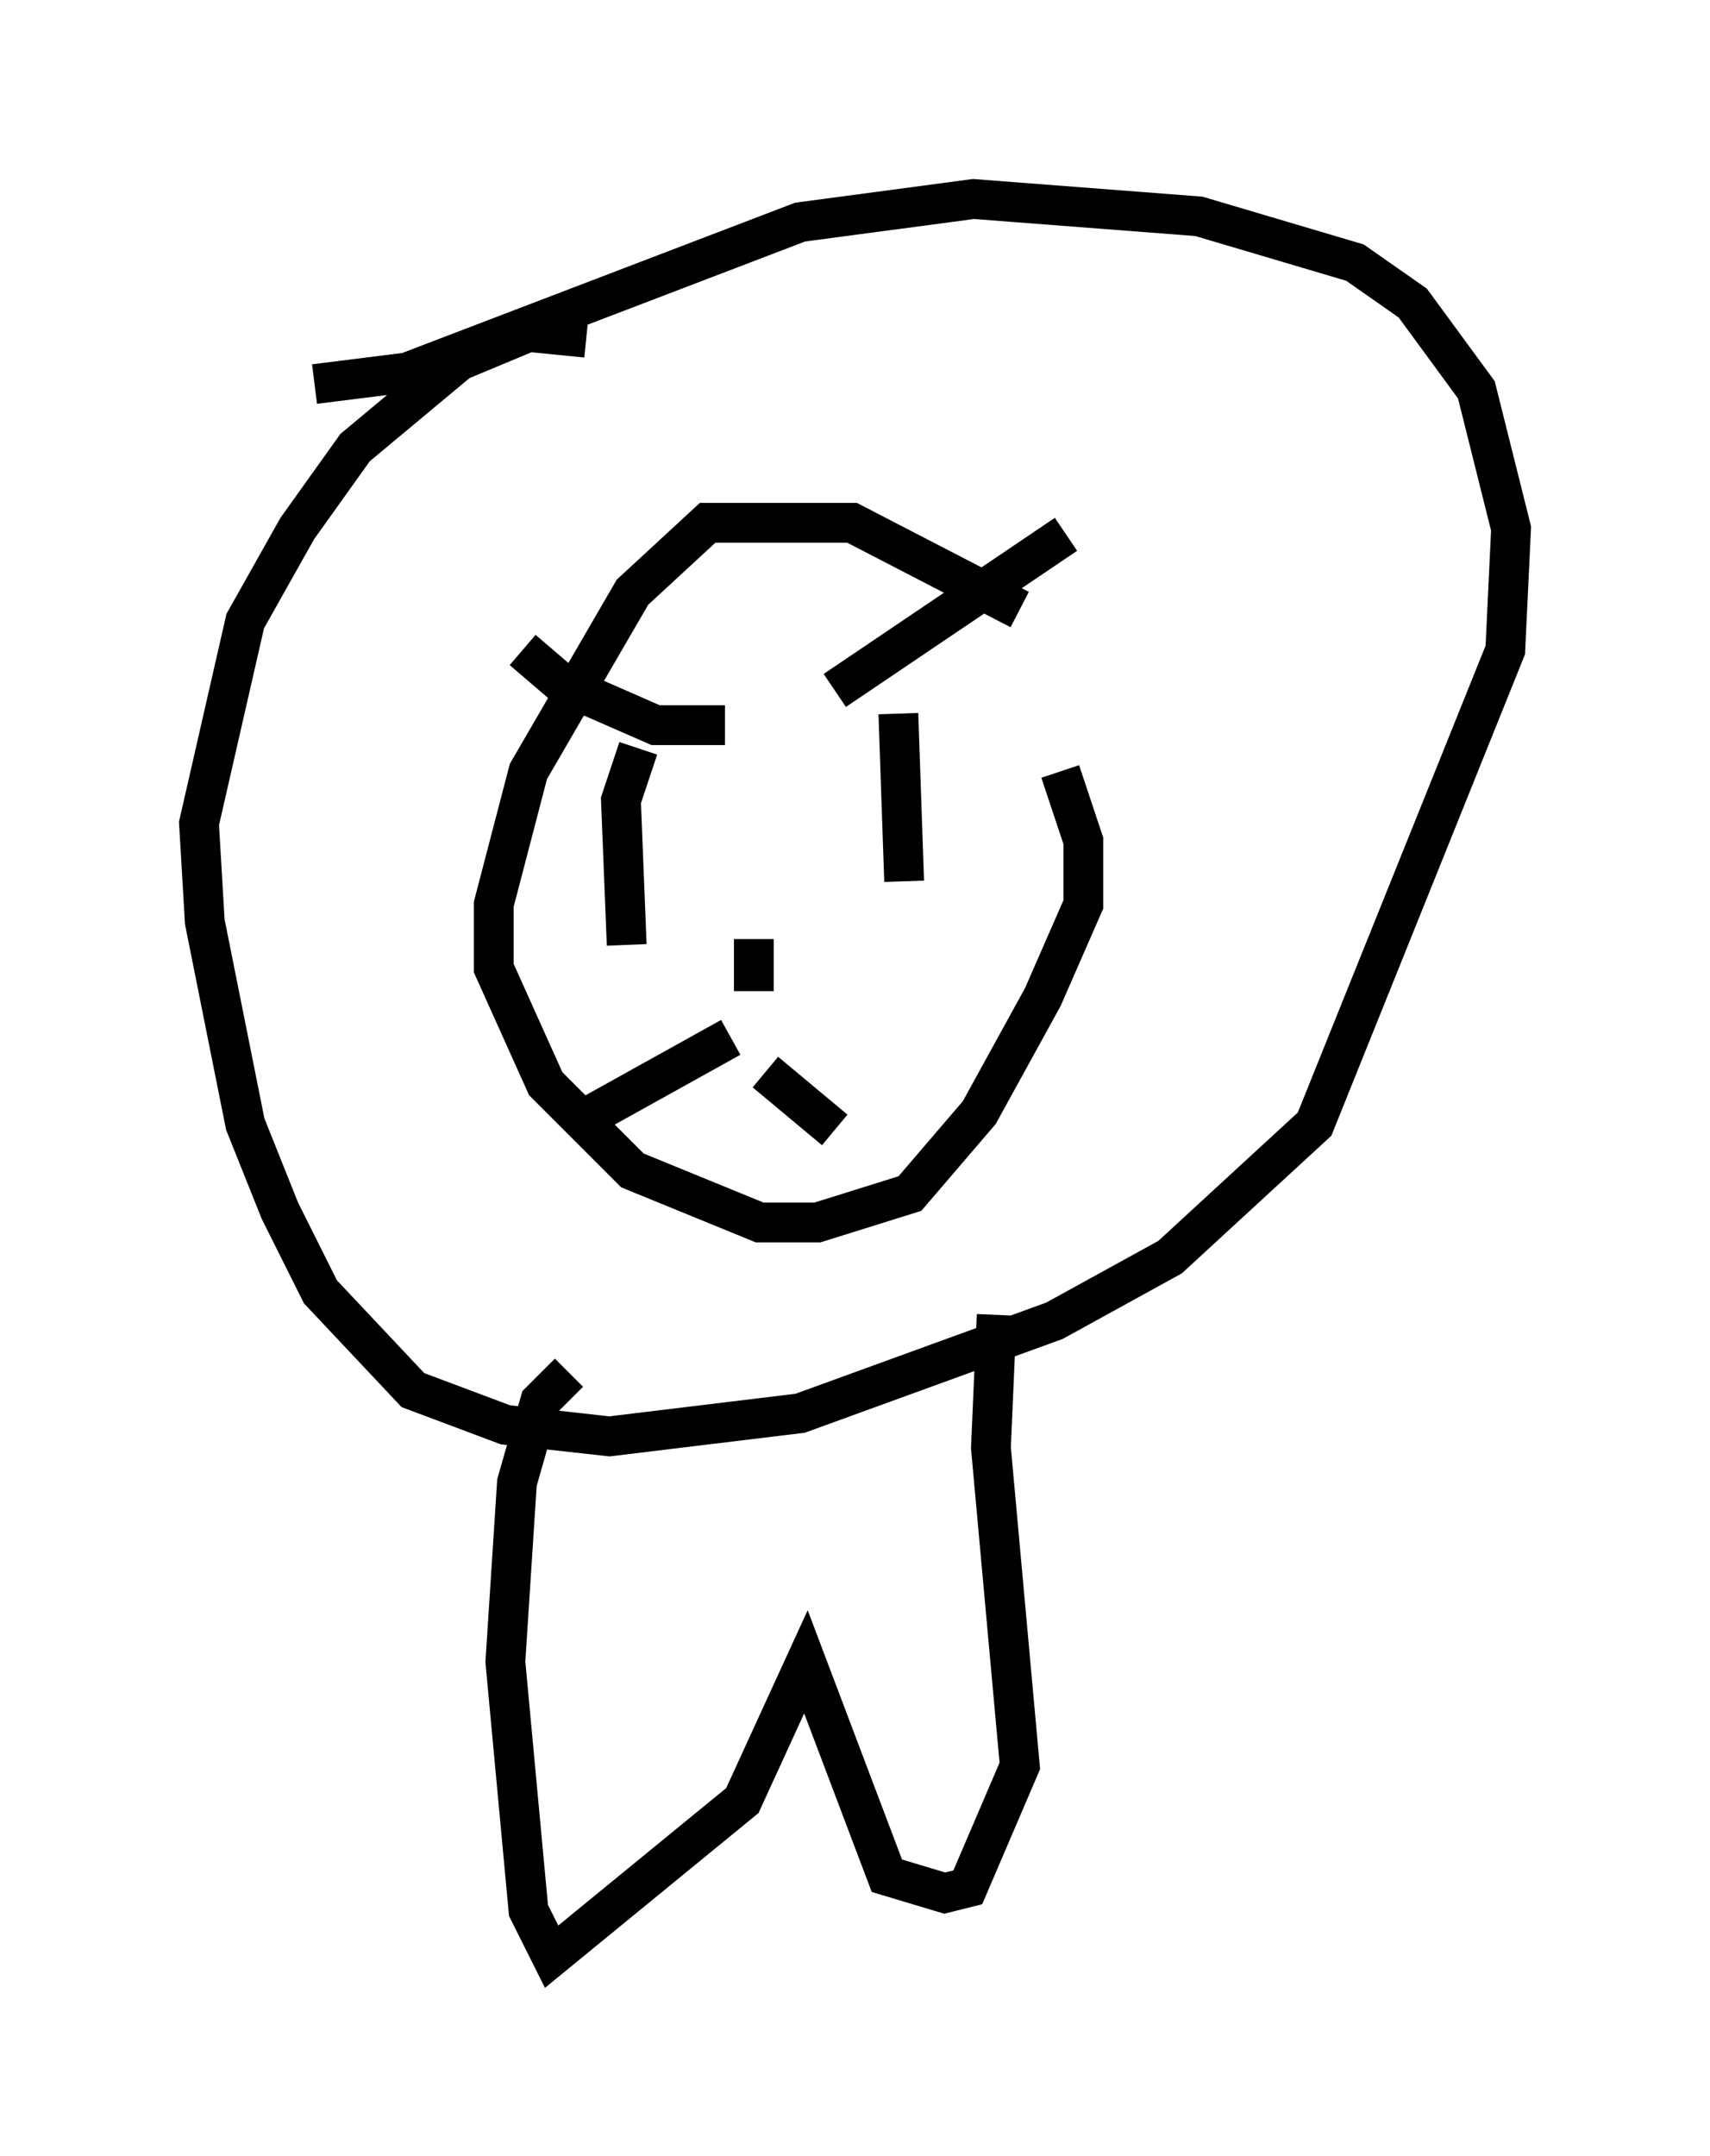 <?xml version="1.0" encoding="utf-8" ?>
<svg baseProfile="full" height="54.156" version="1.1" width="42.972" xmlns="http://www.w3.org/2000/svg" xmlns:ev="http://www.w3.org/2001/xml-events" xmlns:xlink="http://www.w3.org/1999/xlink"><defs /><rect fill="white" height="54.156" width="42.972" x="0" y="0" /><path d="M29.983, 19.235 m-4.358, -3.922 l-4.212, -2.179 -3.631, 0.0 l-1.888, 1.743 -2.615, 4.503 l-0.872, 3.341 0.0, 1.598 l1.307, 2.905 2.179, 2.179 l3.196, 1.307 1.453, 0.0 l2.324, -0.726 1.743, -2.034 l1.598, -2.905 1.017, -2.324 l0.0, -1.598 -0.581, -1.743 m-10.603, -0.581 l-0.436, 1.307 0.145, 3.631 m6.827, -5.81 l0.145, 4.212 m-4.503, -3.922 l-1.743, 0.0 -2.324, -1.017 l-1.017, -0.872 m7.844, 1.017 l5.81, -3.922 m-7.844, 10.168 l0.0, 1.307 m-0.581, 1.162 l-3.922, 2.179 m4.793, -1.307 l1.743, 1.453 m-13.073, -18.737 l2.324, -0.291 9.877, -3.777 l4.358, -0.581 5.665, 0.436 l3.922, 1.162 1.453, 1.017 l1.598, 2.179 0.872, 3.486 l-0.145, 3.05 -4.793, 11.911 l-3.631, 3.341 -2.905, 1.598 l-6.391, 2.324 -4.793, 0.581 l-2.615, -0.291 -2.324, -0.872 l-2.324, -2.469 -1.017, -2.034 l-0.872, -2.179 -1.017, -5.084 l-0.145, -2.469 1.162, -5.084 l1.307, -2.324 1.453, -2.034 l2.615, -2.179 1.743, -0.726 l1.453, 0.145 m-0.436, 26 l-0.726, 0.726 -0.581, 2.034 l-0.291, 4.503 0.581, 6.246 l0.581, 1.162 4.793, -3.922 l1.598, -3.486 2.034, 5.374 l1.453, 0.436 0.581, -0.145 l1.307, -3.05 -0.726, -7.989 l0.145, -3.341 " fill="none" stroke="black" stroke-width="1" /></svg>